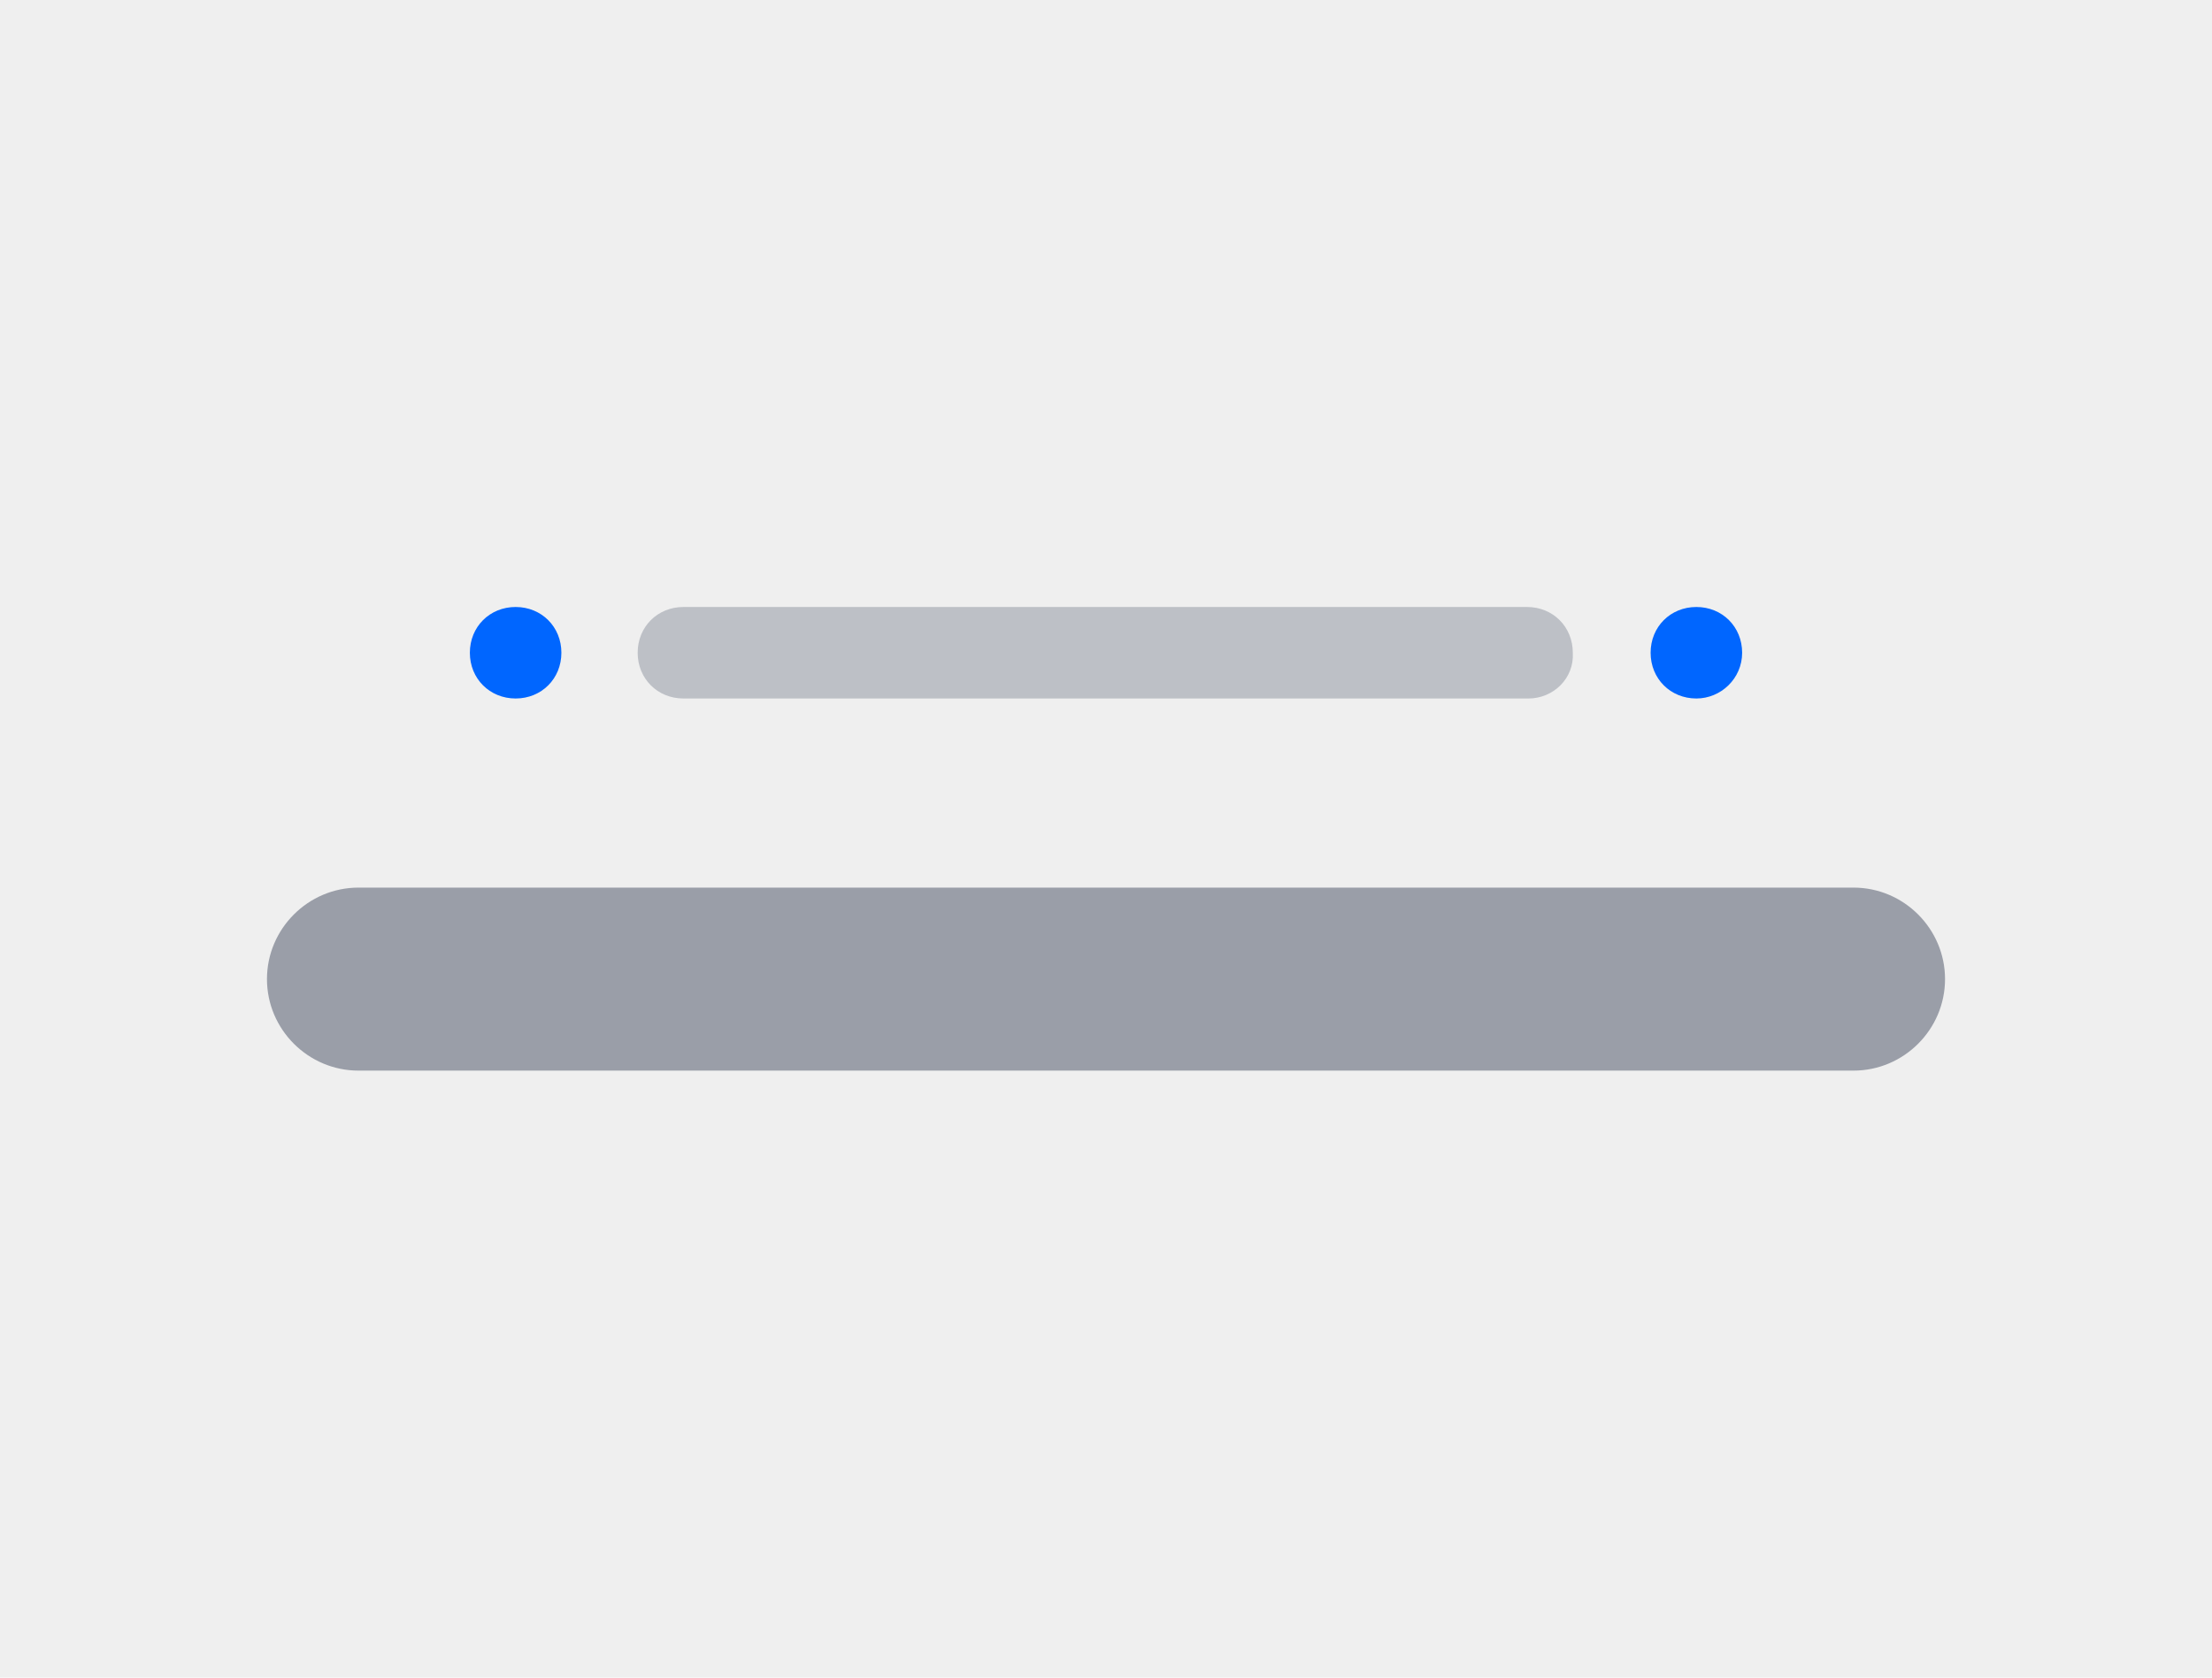 <?xml version="1.0" encoding="utf-8"?>
<!-- Generator: Adobe Illustrator 25.2.1, SVG Export Plug-In . SVG Version: 6.00 Build 0)  -->
<svg version="1.1" id="Layer_1" xmlns="http://www.w3.org/2000/svg" xmlns:xlink="http://www.w3.org/1999/xlink" x="0px" y="0px"
	 viewBox="0 0 145 110" style="enable-background:new 0 0 145 110;" xml:space="preserve">
<style type="text/css">
	.st0{fill:#EFEFEF;}
	.st1{fill:#9A9EA8;}
	.st2{fill:#BDC0C6;}
	.st3{fill:#0066FF;}
</style>
<g>
	<g>
		<rect class="st0" width="145" height="110"/>
	</g>
	<g>
		<path class="st1" d="M121.5,70.2h-98c-3.3,0-6-2.7-6-6v0c0-3.3,2.7-6,6-6h98c3.3,0,6,2.7,6,6v0C127.5,67.5,124.8,70.2,121.5,70.2z
			"/>
		<g>
			<path class="st2" d="M100.2,45.8H44.8c-1.7,0-3-1.3-3-3v0c0-1.7,1.3-3,3-3h55.3c1.7,0,3,1.3,3,3v0
				C103.2,44.5,101.8,45.8,100.2,45.8z"/>
			<path class="st3" d="M33.8,45.8L33.8,45.8c-1.7,0-3-1.3-3-3v0c0-1.7,1.3-3,3-3h0c1.7,0,3,1.3,3,3v0
				C36.8,44.5,35.5,45.8,33.8,45.8z"/>
			<path class="st3" d="M111.2,45.8L111.2,45.8c-1.7,0-3-1.3-3-3v0c0-1.7,1.3-3,3-3h0c1.7,0,3,1.3,3,3v0
				C114.2,44.5,112.8,45.8,111.2,45.8z"/>
		</g>
	</g>
</g>
</svg>
